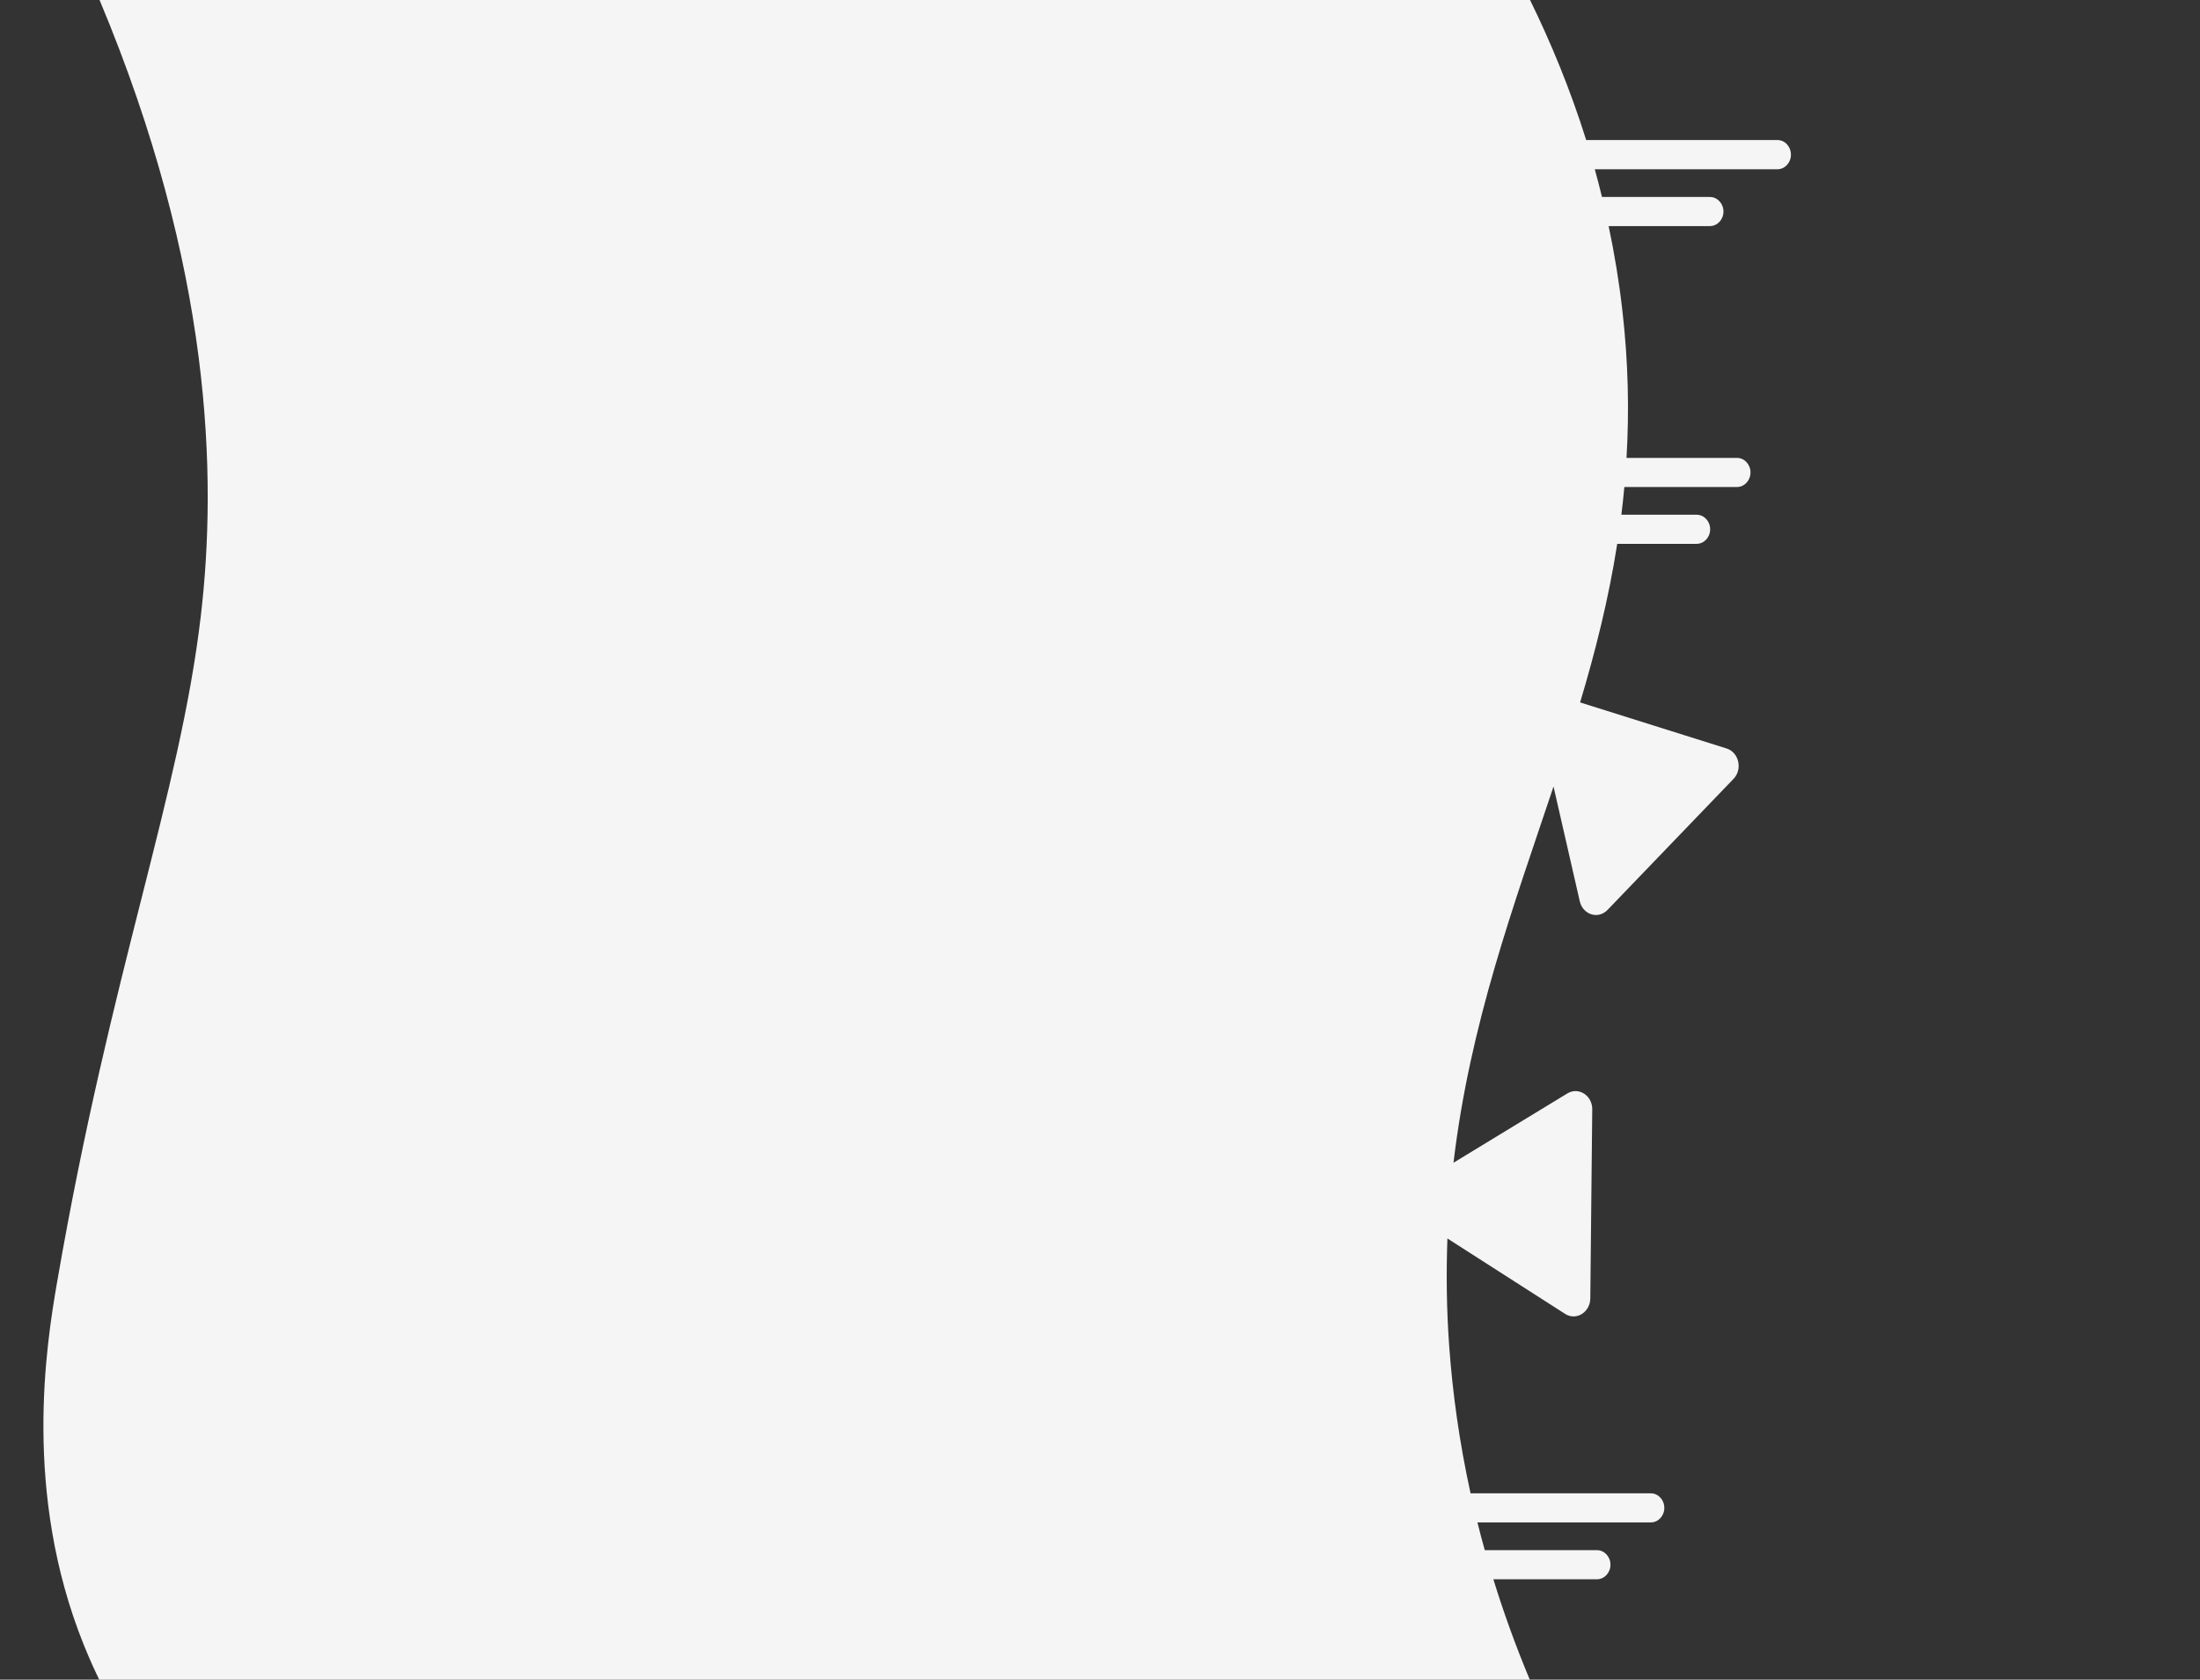 <?xml version="1.0" encoding="utf-8"?>
<!-- Generator: Adobe Illustrator 22.1.0, SVG Export Plug-In . SVG Version: 6.00 Build 0)  -->
<svg version="1.1" id="Layer_1" xmlns="http://www.w3.org/2000/svg" xmlns:xlink="http://www.w3.org/1999/xlink" x="0px" y="0px"
	 viewBox="0 0 1920 1465.8" style="enable-background:new 0 0 1920 1465.8;" xml:space="preserve">
<rect x="0" y="0" width="1920" height="1465.8" fill="#333333" stroke="none"/>
<style type="text/css">
	.st0{fill:#F5F5F5;}
</style>
<path class="st0" d="M1551.2,122.2h-166.9c-14.1-44.9-31.1-85.7-49-122.2C919.2,0,503,0,86.9,0c98.2,234.5,102.7,415.5,88.3,538
	c-18.4,156.3-78.4,309-125.3,580.5c-9.5,54.9-30.3,184.3,23.4,317.4c5.3,13.1,10.2,23.6,13.7,30.7c416.1,0,832.3,0,1248.4,0
	c-12.7-30.3-23.3-59.8-32.1-88.4h90.4c6.5,0,11.8-5.7,11.8-12.7s-5.3-12.7-11.8-12.7h-97.9c-2.3-8.1-4.4-16.2-6.4-24.2h151.3
	c6.5,0,11.8-5.7,11.8-12.7s-5.3-12.7-11.8-12.7h-157.3c-10-45.5-15.7-88.2-18.6-127.8c-2.4-32.9-2.7-64.4-1.6-94.6l102.7,65.8
	c9.6,6.2,21.8-1.3,22-13.4l1.7-165.1c0.1-12.1-11.9-19.8-21.7-13.9l-99.4,60.5c14.4-121.5,52.7-224.6,87.3-328.3l22.9,100.1
	c2.7,11.8,16.1,16,24.2,7.6l110-114.4c8.1-8.4,4.7-23.1-6-26.5L1379,613c13.4-44.7,24.9-90.4,32.4-138.4h69.3
	c6.5,0,11.8-5.7,11.8-12.7c0-7-5.3-12.7-11.8-12.7H1415c1-8,1.9-16,2.6-24.2h98.3c6.5,0,11.8-5.7,11.8-12.7c0-7-5.3-12.7-11.8-12.7
	h-96.4c2.4-40.6,1.6-83.2-3.6-128.5c-2.9-25.5-7-50.1-12-73.8h88.4c6.5,0,11.8-5.7,11.8-12.7c0-7-5.3-12.7-11.8-12.7h-94.2
	c-2-8.2-4.1-16.2-6.3-24.2h159.4c6.5,0,11.8-5.7,11.8-12.7C1563,127.9,1557.7,122.2,1551.2,122.2z"/>
</svg>
